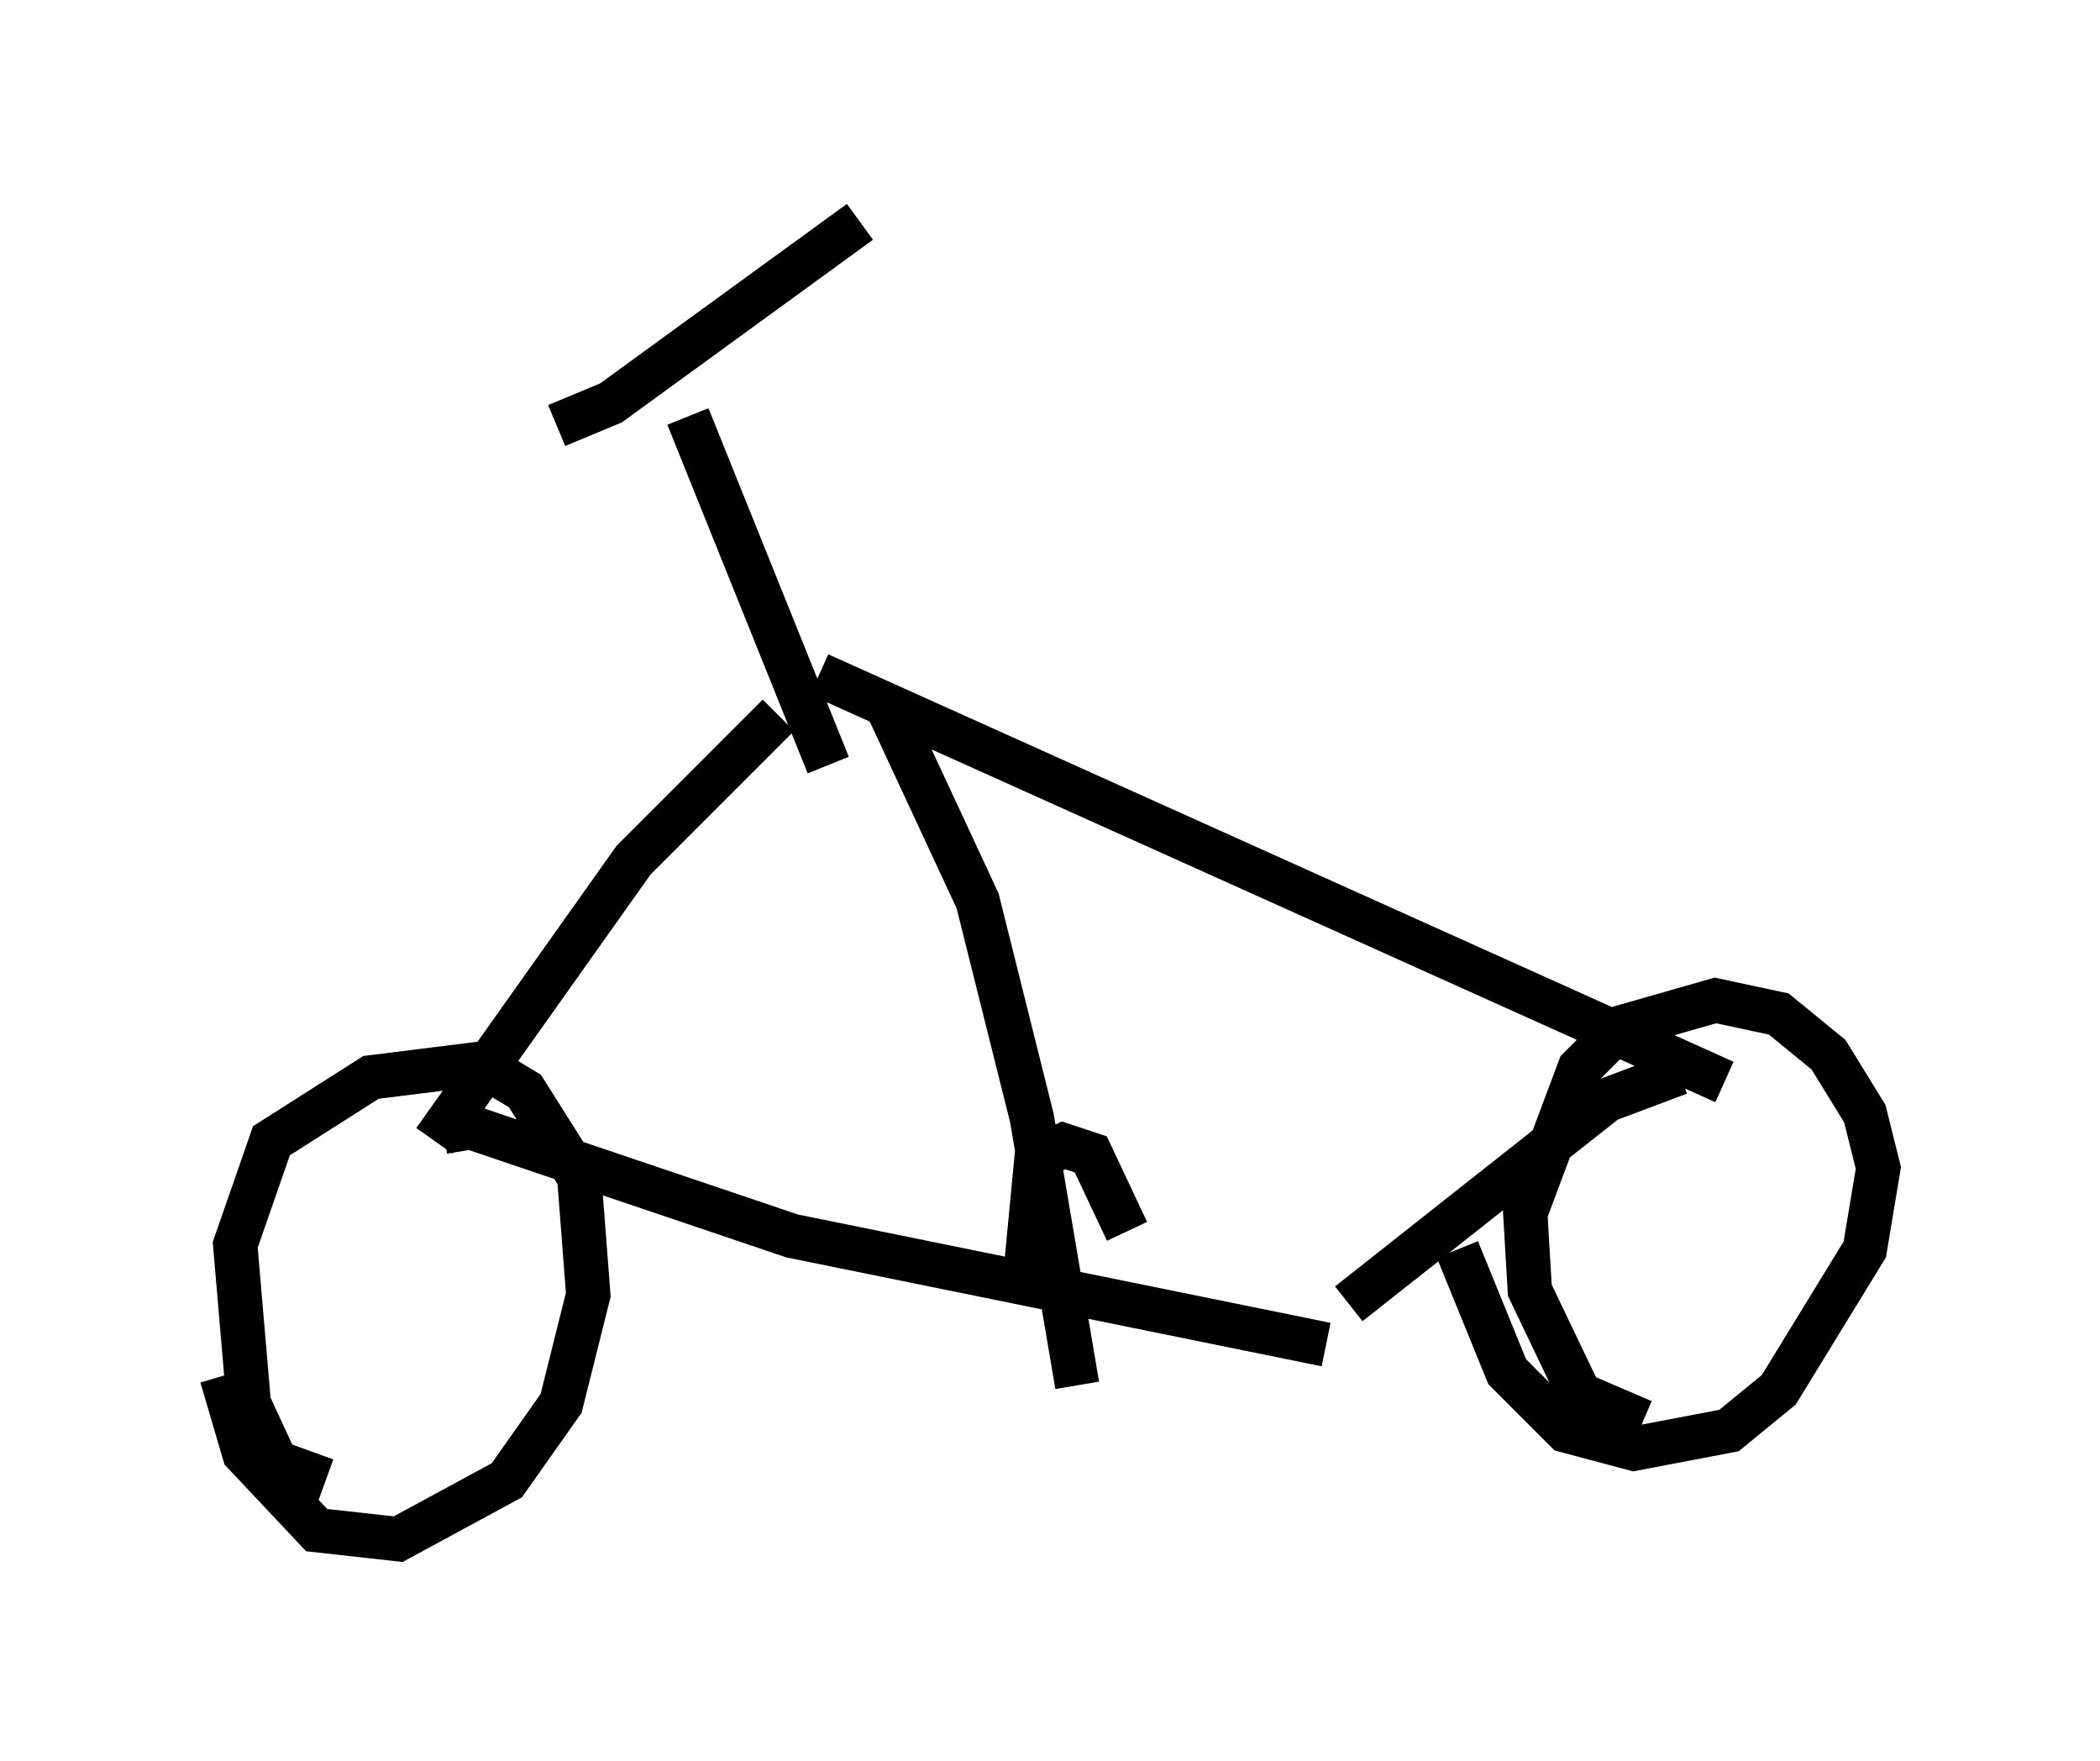 <?xml version="1.0" encoding="utf-8" ?>
<svg baseProfile="full" height="39.707" version="1.1" width="47.363" xmlns="http://www.w3.org/2000/svg" xmlns:ev="http://www.w3.org/2001/xml-events" xmlns:xlink="http://www.w3.org/1999/xlink"><defs /><rect fill="white" height="39.707" width="47.363" x="0" y="0" /><path d="M7.96, 33.175 m-0.613, 0.204 l-1.123, -0.408 -0.613, -1.327 l-0.306, -3.573 0.817, -2.348 l2.246, -1.429 2.45, -0.306 l1.021, 0.613 1.225, 1.94 l0.204, 2.654 -0.613, 2.45 l-1.225, 1.735 -2.45, 1.327 l-1.838, -0.204 -1.633, -1.735 l-0.51, -1.735 m4.798, -5.308 l4.492, -6.329 3.267, -3.267 m-7.554, 9.392 l0.613, -0.102 7.248, 2.45 l12.046, 2.45 m-11.433, -15.109 l20.417, 9.188 m-8.473, 5.002 l5.819, -4.594 1.633, -0.613 m-0.817, 7.861 l-1.429, -0.613 -1.123, -2.348 l-0.102, -1.735 1.225, -3.267 l0.919, -0.919 2.144, -0.613 l1.429, 0.306 1.123, 0.919 l0.817, 1.327 0.306, 1.225 l-0.306, 1.838 -1.94, 3.165 l-1.123, 0.919 -2.144, 0.408 l-1.531, -0.408 -1.327, -1.327 l-1.123, -2.756 m-12.863, -12.25 l2.042, 4.39 1.225, 4.9 l1.021, 6.023 m-5.615, -13.986 l-3.165, -7.861 m-2.96, 0.204 l1.225, -0.51 5.615, -4.083 m4.39, 24.194 l-0.613, -0.919 0.204, -2.144 l0.613, -0.306 0.613, 0.204 l0.817, 1.735 " fill="none" stroke="black" stroke-width="1" /></svg>